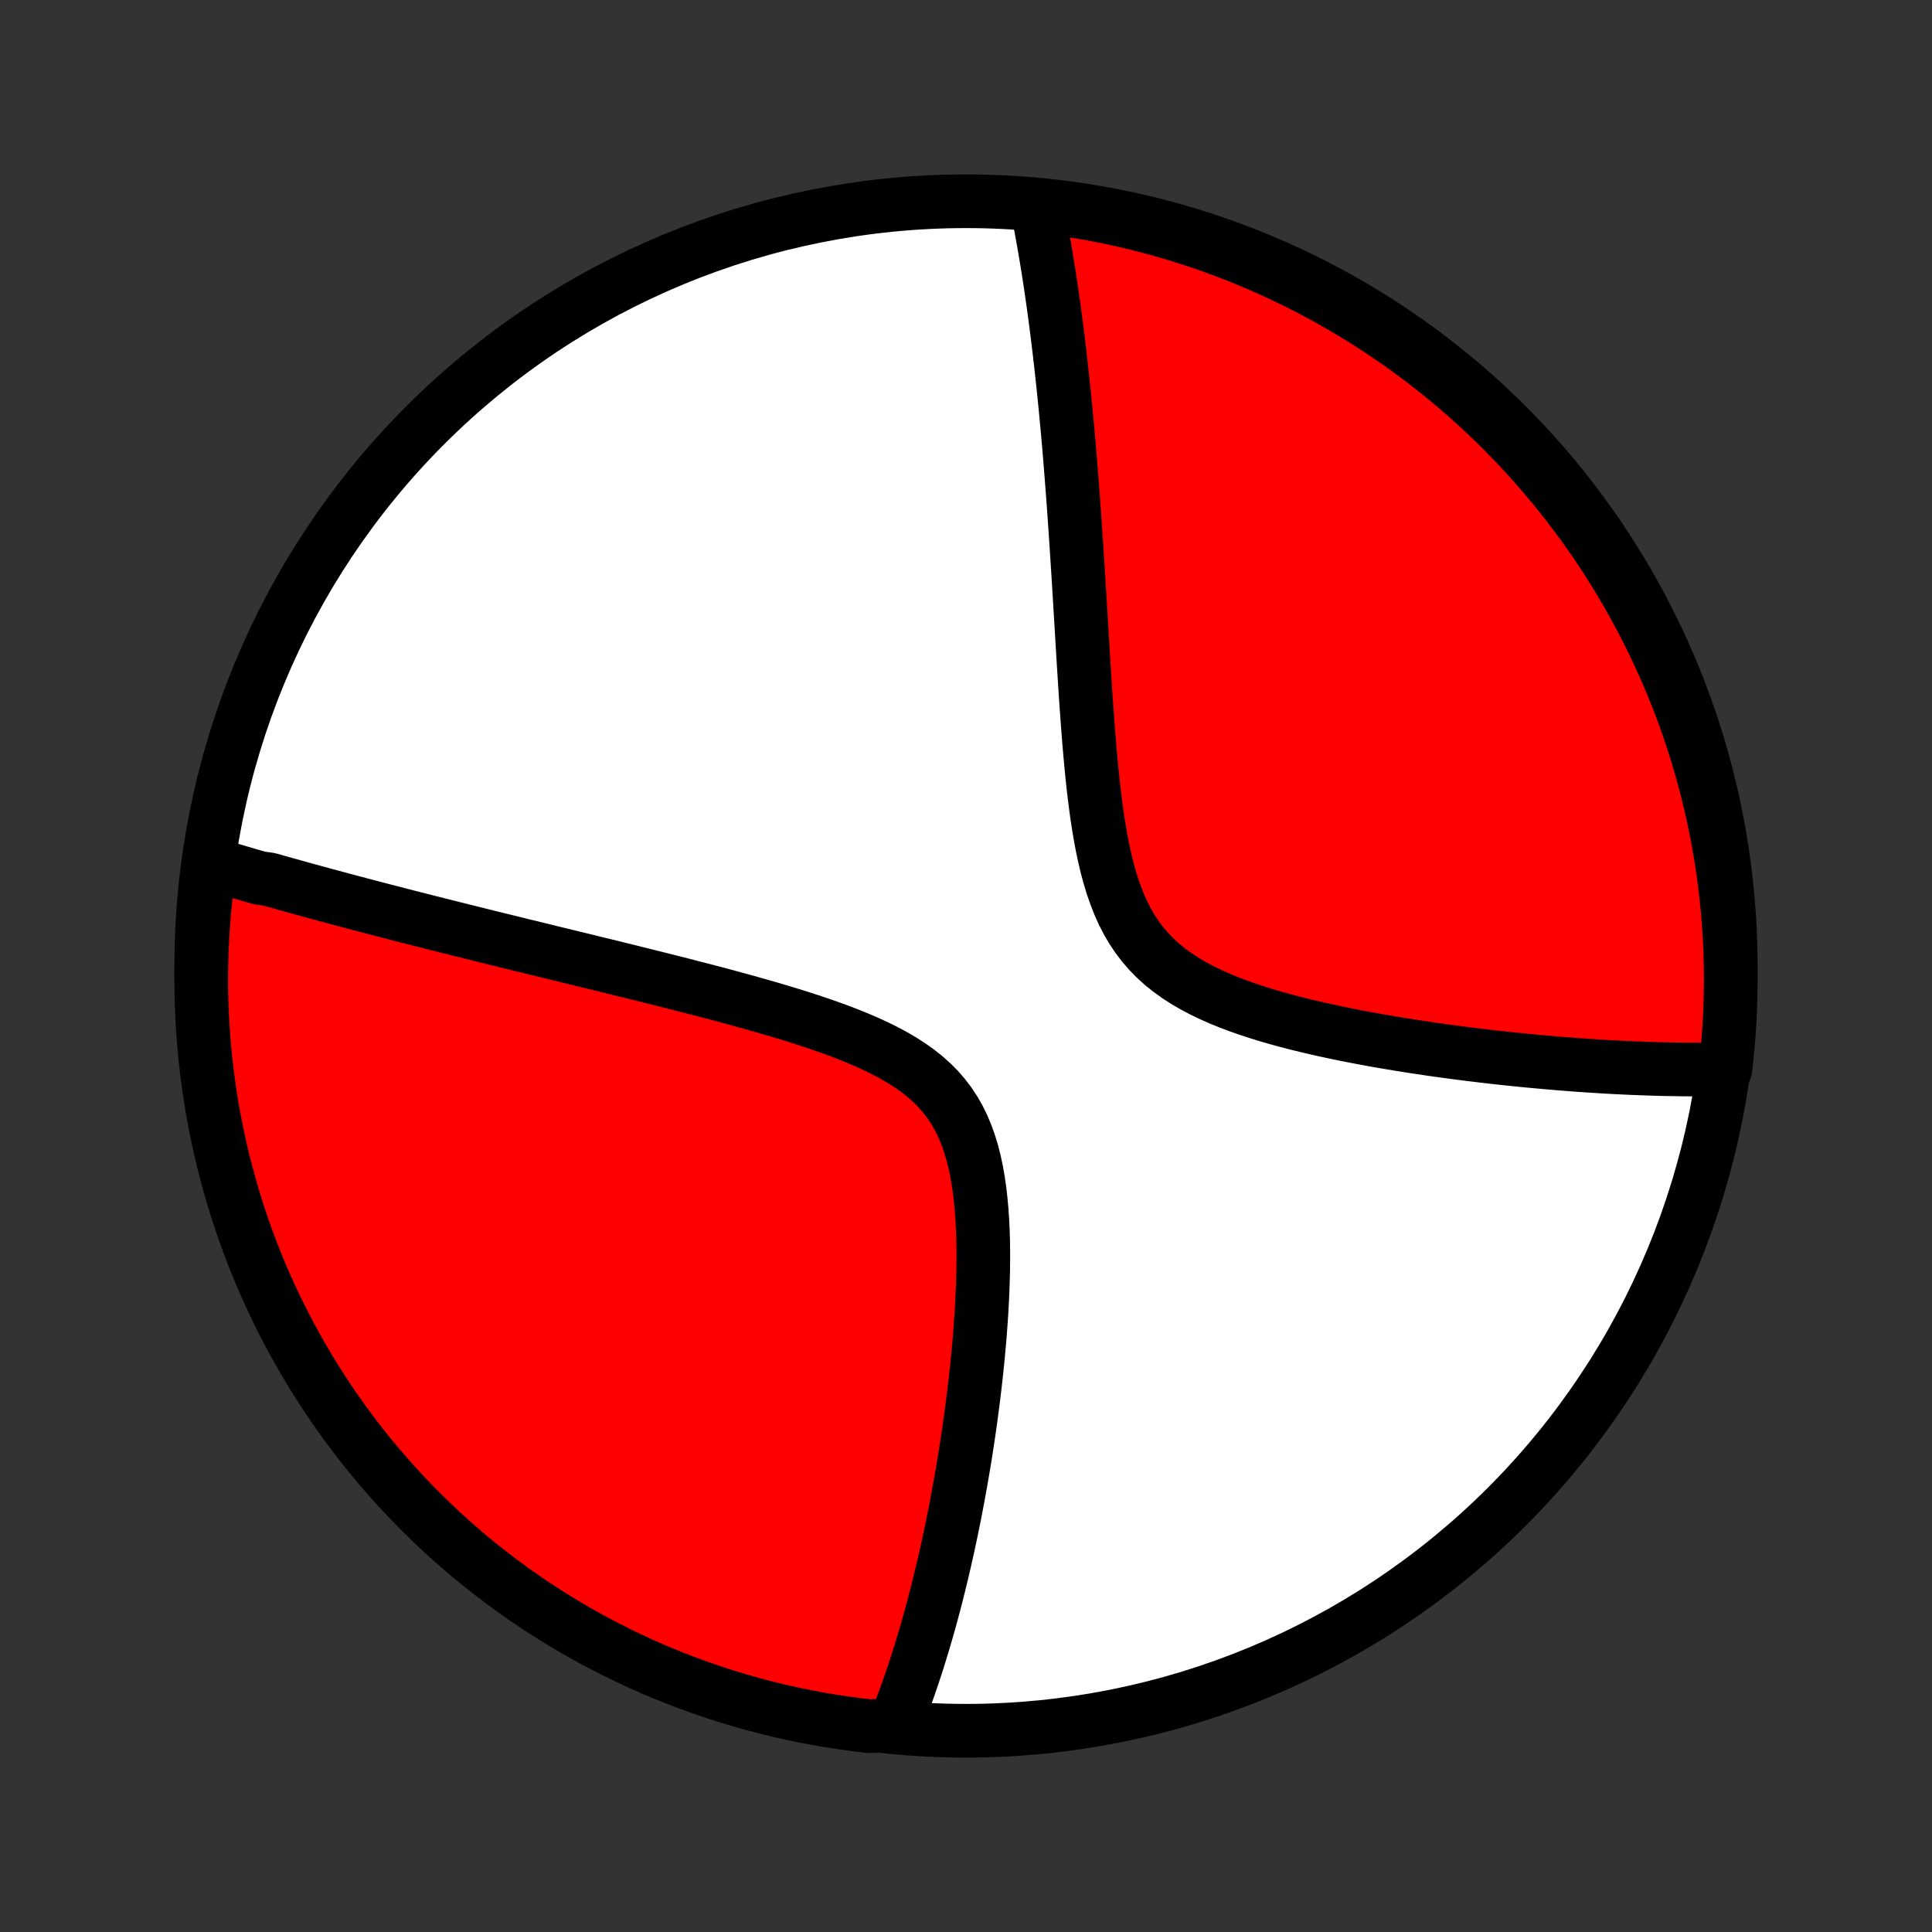 <?xml version="1.0" encoding="utf-8" standalone="no"?>
<!DOCTYPE svg PUBLIC "-//W3C//DTD SVG 1.1//EN"
  "http://www.w3.org/Graphics/SVG/1.1/DTD/svg11.dtd">
<!-- Created with matplotlib (http://matplotlib.org/) -->
<svg height="72pt" version="1.1" viewBox="0 0 72 72" width="72pt" xmlns="http://www.w3.org/2000/svg" xmlns:xlink="http://www.w3.org/1999/xlink">
 <rect x="0" y="0" width="72" height="72" fill="#333333" stroke="none"/>
 <defs>
  <style type="text/css">
*{stroke-linecap:butt;stroke-linejoin:round;}
  </style>
 </defs>
 <g id="figure_1">
  <g id="patch_1">
   <path d="
M0 72
L72 72
L72 0
L0 0
z
" style="fill:none;"/>
  </g>
  <g id="axes_1">
   <g id="PatchCollection_1">
    <defs>
     <path d="
M36 -7.5
C43.558 -7.5 50.808 -10.503 56.153 -15.848
C61.497 -21.192 64.5 -28.442 64.5 -36
C64.5 -43.558 61.497 -50.808 56.153 -56.153
C50.808 -61.497 43.558 -64.5 36 -64.5
C28.442 -64.5 21.192 -61.497 15.848 -56.153
C10.503 -50.808 7.5 -43.558 7.5 -36
C7.5 -28.442 10.503 -21.192 15.848 -15.848
C21.192 -10.503 28.442 -7.5 36 -7.5
z
" id="C0_0_a811fe30f3"/>
     <path d="
M7.871 -39.811
L8.048 -39.758
L8.226 -39.705
L8.404 -39.651
L8.583 -39.598
L8.762 -39.545
L8.942 -39.492
L9.123 -39.439
L9.305 -39.386
L9.488 -39.333
L9.672 -39.28
L10.042 -39.227
L10.229 -39.174
L10.416 -39.121
L10.605 -39.068
L10.795 -39.015
L10.987 -38.961
L11.179 -38.908
L11.373 -38.854
L11.568 -38.801
L11.765 -38.747
L11.963 -38.693
L12.163 -38.639
L12.364 -38.584
L12.567 -38.53
L12.771 -38.475
L12.977 -38.42
L13.185 -38.365
L13.395 -38.309
L13.607 -38.254
L13.821 -38.197
L14.036 -38.141
L14.254 -38.084
L14.474 -38.027
L14.697 -37.97
L14.921 -37.912
L15.148 -37.853
L15.377 -37.795
L15.609 -37.736
L15.844 -37.676
L16.081 -37.616
L16.32 -37.556
L16.563 -37.495
L16.808 -37.433
L17.056 -37.371
L17.308 -37.308
L17.562 -37.245
L17.819 -37.181
L18.08 -37.116
L18.343 -37.051
L18.61 -36.985
L18.881 -36.919
L19.155 -36.852
L19.432 -36.783
L19.713 -36.715
L19.998 -36.645
L20.286 -36.575
L20.578 -36.503
L20.874 -36.431
L21.173 -36.358
L21.477 -36.284
L21.784 -36.209
L22.095 -36.133
L22.41 -36.056
L22.729 -35.978
L23.052 -35.898
L23.378 -35.818
L23.709 -35.736
L24.043 -35.653
L24.381 -35.569
L24.723 -35.483
L25.068 -35.396
L25.416 -35.308
L25.768 -35.217
L26.124 -35.126
L26.482 -35.032
L26.843 -34.937
L27.206 -34.839
L27.572 -34.739
L27.94 -34.638
L28.309 -34.533
L28.68 -34.427
L29.051 -34.317
L29.423 -34.205
L29.794 -34.089
L30.165 -33.969
L30.534 -33.846
L30.9 -33.718
L31.264 -33.586
L31.623 -33.448
L31.977 -33.304
L32.325 -33.155
L32.665 -32.998
L32.997 -32.834
L33.318 -32.661
L33.629 -32.48
L33.926 -32.288
L34.21 -32.086
L34.479 -31.872
L34.732 -31.646
L34.968 -31.408
L35.186 -31.157
L35.386 -30.893
L35.569 -30.616
L35.734 -30.326
L35.882 -30.024
L36.013 -29.71
L36.129 -29.386
L36.23 -29.052
L36.317 -28.709
L36.392 -28.358
L36.455 -28
L36.507 -27.637
L36.549 -27.27
L36.583 -26.898
L36.609 -26.524
L36.627 -26.148
L36.639 -25.771
L36.644 -25.393
L36.644 -25.016
L36.64 -24.639
L36.63 -24.264
L36.617 -23.89
L36.6 -23.518
L36.58 -23.149
L36.556 -22.782
L36.53 -22.418
L36.501 -22.058
L36.469 -21.701
L36.436 -21.348
L36.4 -20.999
L36.363 -20.653
L36.324 -20.312
L36.283 -19.975
L36.241 -19.642
L36.198 -19.313
L36.153 -18.988
L36.108 -18.669
L36.061 -18.353
L36.013 -18.041
L35.965 -17.734
L35.915 -17.432
L35.865 -17.133
L35.814 -16.839
L35.762 -16.549
L35.71 -16.264
L35.657 -15.982
L35.604 -15.704
L35.55 -15.431
L35.495 -15.162
L35.441 -14.896
L35.385 -14.634
L35.33 -14.376
L35.273 -14.122
L35.217 -13.871
L35.16 -13.624
L35.102 -13.381
L35.044 -13.14
L34.986 -12.904
L34.928 -12.67
L34.869 -12.44
L34.81 -12.212
L34.75 -11.988
L34.69 -11.767
L34.63 -11.549
L34.569 -11.333
L34.508 -11.12
L34.447 -10.91
L34.385 -10.703
L34.322 -10.498
L34.26 -10.295
L34.197 -10.095
L34.133 -9.898
L34.069 -9.702
L34.005 -9.509
L33.94 -9.319
L33.875 -9.13
L33.809 -8.943
L33.742 -8.758
L33.675 -8.576
L33.608 -8.395
L33.539 -8.216
L33.471 -8.039
L33.401 -7.864
L32.9 -7.69
L32.406 -7.669
L31.913 -7.728
L31.422 -7.795
L30.931 -7.87
L30.442 -7.954
L29.956 -8.047
L29.47 -8.148
L28.987 -8.258
L28.506 -8.376
L28.027 -8.503
L27.551 -8.638
L27.077 -8.781
L26.606 -8.933
L26.138 -9.093
L25.673 -9.261
L25.211 -9.437
L24.752 -9.621
L24.297 -9.813
L23.845 -10.014
L23.397 -10.222
L22.953 -10.438
L22.513 -10.662
L22.077 -10.893
L21.645 -11.133
L21.217 -11.379
L20.794 -11.634
L20.376 -11.895
L19.962 -12.164
L19.553 -12.441
L19.15 -12.724
L18.751 -13.015
L18.358 -13.312
L17.97 -13.617
L17.587 -13.928
L17.211 -14.246
L16.84 -14.571
L16.474 -14.902
L16.115 -15.24
L15.762 -15.584
L15.415 -15.934
L15.074 -16.29
L14.739 -16.652
L14.411 -17.02
L14.09 -17.394
L13.775 -17.774
L13.467 -18.159
L13.166 -18.55
L12.872 -18.946
L12.585 -19.347
L12.305 -19.753
L12.032 -20.164
L11.766 -20.58
L11.508 -21.001
L11.258 -21.426
L11.015 -21.855
L10.779 -22.29
L10.551 -22.728
L10.331 -23.17
L10.119 -23.616
L9.915 -24.066
L9.718 -24.519
L9.53 -24.976
L9.35 -25.437
L9.177 -25.9
L9.013 -26.367
L8.858 -26.837
L8.71 -27.309
L8.571 -27.784
L8.44 -28.261
L8.317 -28.741
L8.203 -29.223
L8.098 -29.707
L8.001 -30.194
L7.912 -30.681
L7.832 -31.171
L7.761 -31.662
L7.698 -32.154
L7.644 -32.648
L7.598 -33.142
L7.561 -33.637
L7.533 -34.133
L7.513 -34.63
L7.502 -35.127
L7.5 -35.624
L7.507 -36.122
L7.522 -36.619
L7.546 -37.116
L7.578 -37.613
L7.619 -38.109
L7.669 -38.605
z
" id="C0_1_6549a78c6a"/>
     <path d="
M38.649 -64.269
L38.685 -64.086
L38.721 -63.903
L38.757 -63.718
L38.792 -63.533
L38.826 -63.346
L38.86 -63.159
L38.894 -62.97
L38.927 -62.781
L38.959 -62.59
L38.992 -62.398
L39.023 -62.205
L39.055 -62.011
L39.086 -61.815
L39.116 -61.618
L39.146 -61.42
L39.176 -61.221
L39.205 -61.019
L39.234 -60.816
L39.263 -60.612
L39.291 -60.406
L39.319 -60.198
L39.347 -59.988
L39.374 -59.777
L39.401 -59.564
L39.428 -59.348
L39.454 -59.131
L39.48 -58.911
L39.506 -58.69
L39.532 -58.466
L39.557 -58.24
L39.582 -58.011
L39.607 -57.781
L39.632 -57.547
L39.656 -57.311
L39.68 -57.073
L39.704 -56.831
L39.727 -56.587
L39.751 -56.34
L39.774 -56.091
L39.797 -55.838
L39.819 -55.582
L39.842 -55.323
L39.864 -55.061
L39.886 -54.795
L39.907 -54.526
L39.929 -54.254
L39.95 -53.978
L39.972 -53.699
L39.993 -53.416
L40.014 -53.129
L40.035 -52.839
L40.055 -52.545
L40.075 -52.247
L40.096 -51.945
L40.116 -51.639
L40.136 -51.329
L40.156 -51.015
L40.176 -50.697
L40.197 -50.375
L40.217 -50.048
L40.237 -49.718
L40.257 -49.383
L40.277 -49.045
L40.298 -48.702
L40.319 -48.356
L40.34 -48.005
L40.361 -47.651
L40.383 -47.292
L40.406 -46.93
L40.429 -46.565
L40.453 -46.196
L40.478 -45.823
L40.505 -45.448
L40.532 -45.07
L40.561 -44.689
L40.592 -44.306
L40.625 -43.921
L40.66 -43.534
L40.698 -43.147
L40.739 -42.758
L40.784 -42.37
L40.833 -41.982
L40.886 -41.595
L40.945 -41.21
L41.01 -40.828
L41.081 -40.449
L41.161 -40.074
L41.248 -39.705
L41.346 -39.343
L41.454 -38.987
L41.574 -38.641
L41.706 -38.304
L41.852 -37.977
L42.013 -37.663
L42.189 -37.361
L42.381 -37.073
L42.59 -36.798
L42.814 -36.538
L43.054 -36.291
L43.31 -36.059
L43.581 -35.841
L43.865 -35.636
L44.163 -35.443
L44.471 -35.263
L44.79 -35.094
L45.118 -34.935
L45.454 -34.786
L45.797 -34.646
L46.145 -34.514
L46.497 -34.39
L46.853 -34.273
L47.212 -34.162
L47.572 -34.057
L47.933 -33.958
L48.295 -33.864
L48.656 -33.775
L49.017 -33.69
L49.376 -33.609
L49.733 -33.532
L50.089 -33.458
L50.442 -33.388
L50.793 -33.321
L51.141 -33.257
L51.485 -33.196
L51.826 -33.138
L52.164 -33.082
L52.498 -33.029
L52.828 -32.978
L53.155 -32.929
L53.477 -32.882
L53.796 -32.838
L54.111 -32.795
L54.421 -32.754
L54.728 -32.715
L55.03 -32.678
L55.329 -32.642
L55.623 -32.608
L55.913 -32.576
L56.2 -32.545
L56.482 -32.516
L56.761 -32.488
L57.036 -32.461
L57.306 -32.436
L57.574 -32.412
L57.837 -32.389
L58.097 -32.367
L58.353 -32.347
L58.606 -32.327
L58.855 -32.309
L59.101 -32.292
L59.343 -32.276
L59.583 -32.261
L59.819 -32.246
L60.052 -32.233
L60.282 -32.221
L60.509 -32.21
L60.734 -32.2
L60.955 -32.19
L61.174 -32.182
L61.39 -32.174
L61.603 -32.167
L61.814 -32.161
L62.023 -32.156
L62.229 -32.152
L62.432 -32.149
L62.634 -32.146
L62.833 -32.144
L63.03 -32.143
L63.225 -32.143
L63.418 -32.144
L63.609 -32.145
L63.798 -32.147
L63.986 -32.15
L64.301 -32.154
L64.355 -32.638
L64.401 -33.132
L64.438 -33.628
L64.467 -34.124
L64.486 -34.62
L64.497 -35.117
L64.5 -35.615
L64.493 -36.112
L64.478 -36.609
L64.455 -37.107
L64.422 -37.603
L64.382 -38.1
L64.332 -38.596
L64.274 -39.09
L64.207 -39.584
L64.131 -40.077
L64.047 -40.569
L63.955 -41.059
L63.854 -41.548
L63.744 -42.035
L63.626 -42.52
L63.5 -43.004
L63.365 -43.485
L63.222 -43.963
L63.07 -44.44
L62.911 -44.913
L62.743 -45.385
L62.567 -45.853
L62.383 -46.318
L62.19 -46.78
L61.99 -47.239
L61.782 -47.694
L61.566 -48.146
L61.343 -48.594
L61.111 -49.038
L60.872 -49.479
L60.626 -49.915
L60.371 -50.347
L60.11 -50.775
L59.841 -51.198
L59.565 -51.616
L59.281 -52.03
L58.991 -52.439
L58.694 -52.842
L58.389 -53.241
L58.078 -53.635
L57.76 -54.023
L57.435 -54.405
L57.105 -54.782
L56.767 -55.153
L56.423 -55.519
L56.073 -55.878
L55.717 -56.232
L55.355 -56.579
L54.987 -56.92
L54.613 -57.255
L54.233 -57.583
L53.848 -57.904
L53.458 -58.219
L53.062 -58.527
L52.661 -58.828
L52.255 -59.123
L51.844 -59.41
L51.428 -59.69
L51.008 -59.963
L50.582 -60.229
L50.153 -60.487
L49.719 -60.738
L49.281 -60.981
L48.839 -61.216
L48.393 -61.444
L47.943 -61.665
L47.489 -61.877
L47.033 -62.081
L46.572 -62.278
L46.109 -62.467
L45.642 -62.647
L45.173 -62.819
L44.7 -62.984
L44.225 -63.139
L43.748 -63.287
L43.268 -63.427
L42.786 -63.558
L42.302 -63.68
L41.816 -63.794
L41.328 -63.9
L40.839 -63.998
L40.348 -64.086
L39.855 -64.166
L39.362 -64.238
z
" id="C0_2_aec711b900"/>
    </defs>
    <g clip-path="url(#p1bffca34e9)">
     <use style="fill:#ffffff;stroke:#000000;stroke-width:2.0;" x="0.0" xlink:href="#C0_0_a811fe30f3" y="72.0"/>
    </g>
    <g clip-path="url(#p1bffca34e9)">
     <use style="fill:#ff0000;stroke:#000000;stroke-width:2.0;" x="0.0" xlink:href="#C0_1_6549a78c6a" y="72.0"/>
    </g>
    <g clip-path="url(#p1bffca34e9)">
     <use style="fill:#ff0000;stroke:#000000;stroke-width:2.0;" x="0.0" xlink:href="#C0_2_aec711b900" y="72.0"/>
    </g>
   </g>
  </g>
 </g>
 <defs>
  <clipPath id="p1bffca34e9">
   <rect height="72.0" width="72.0" x="0.0" y="0.0"/>
  </clipPath>
 </defs>
</svg>
